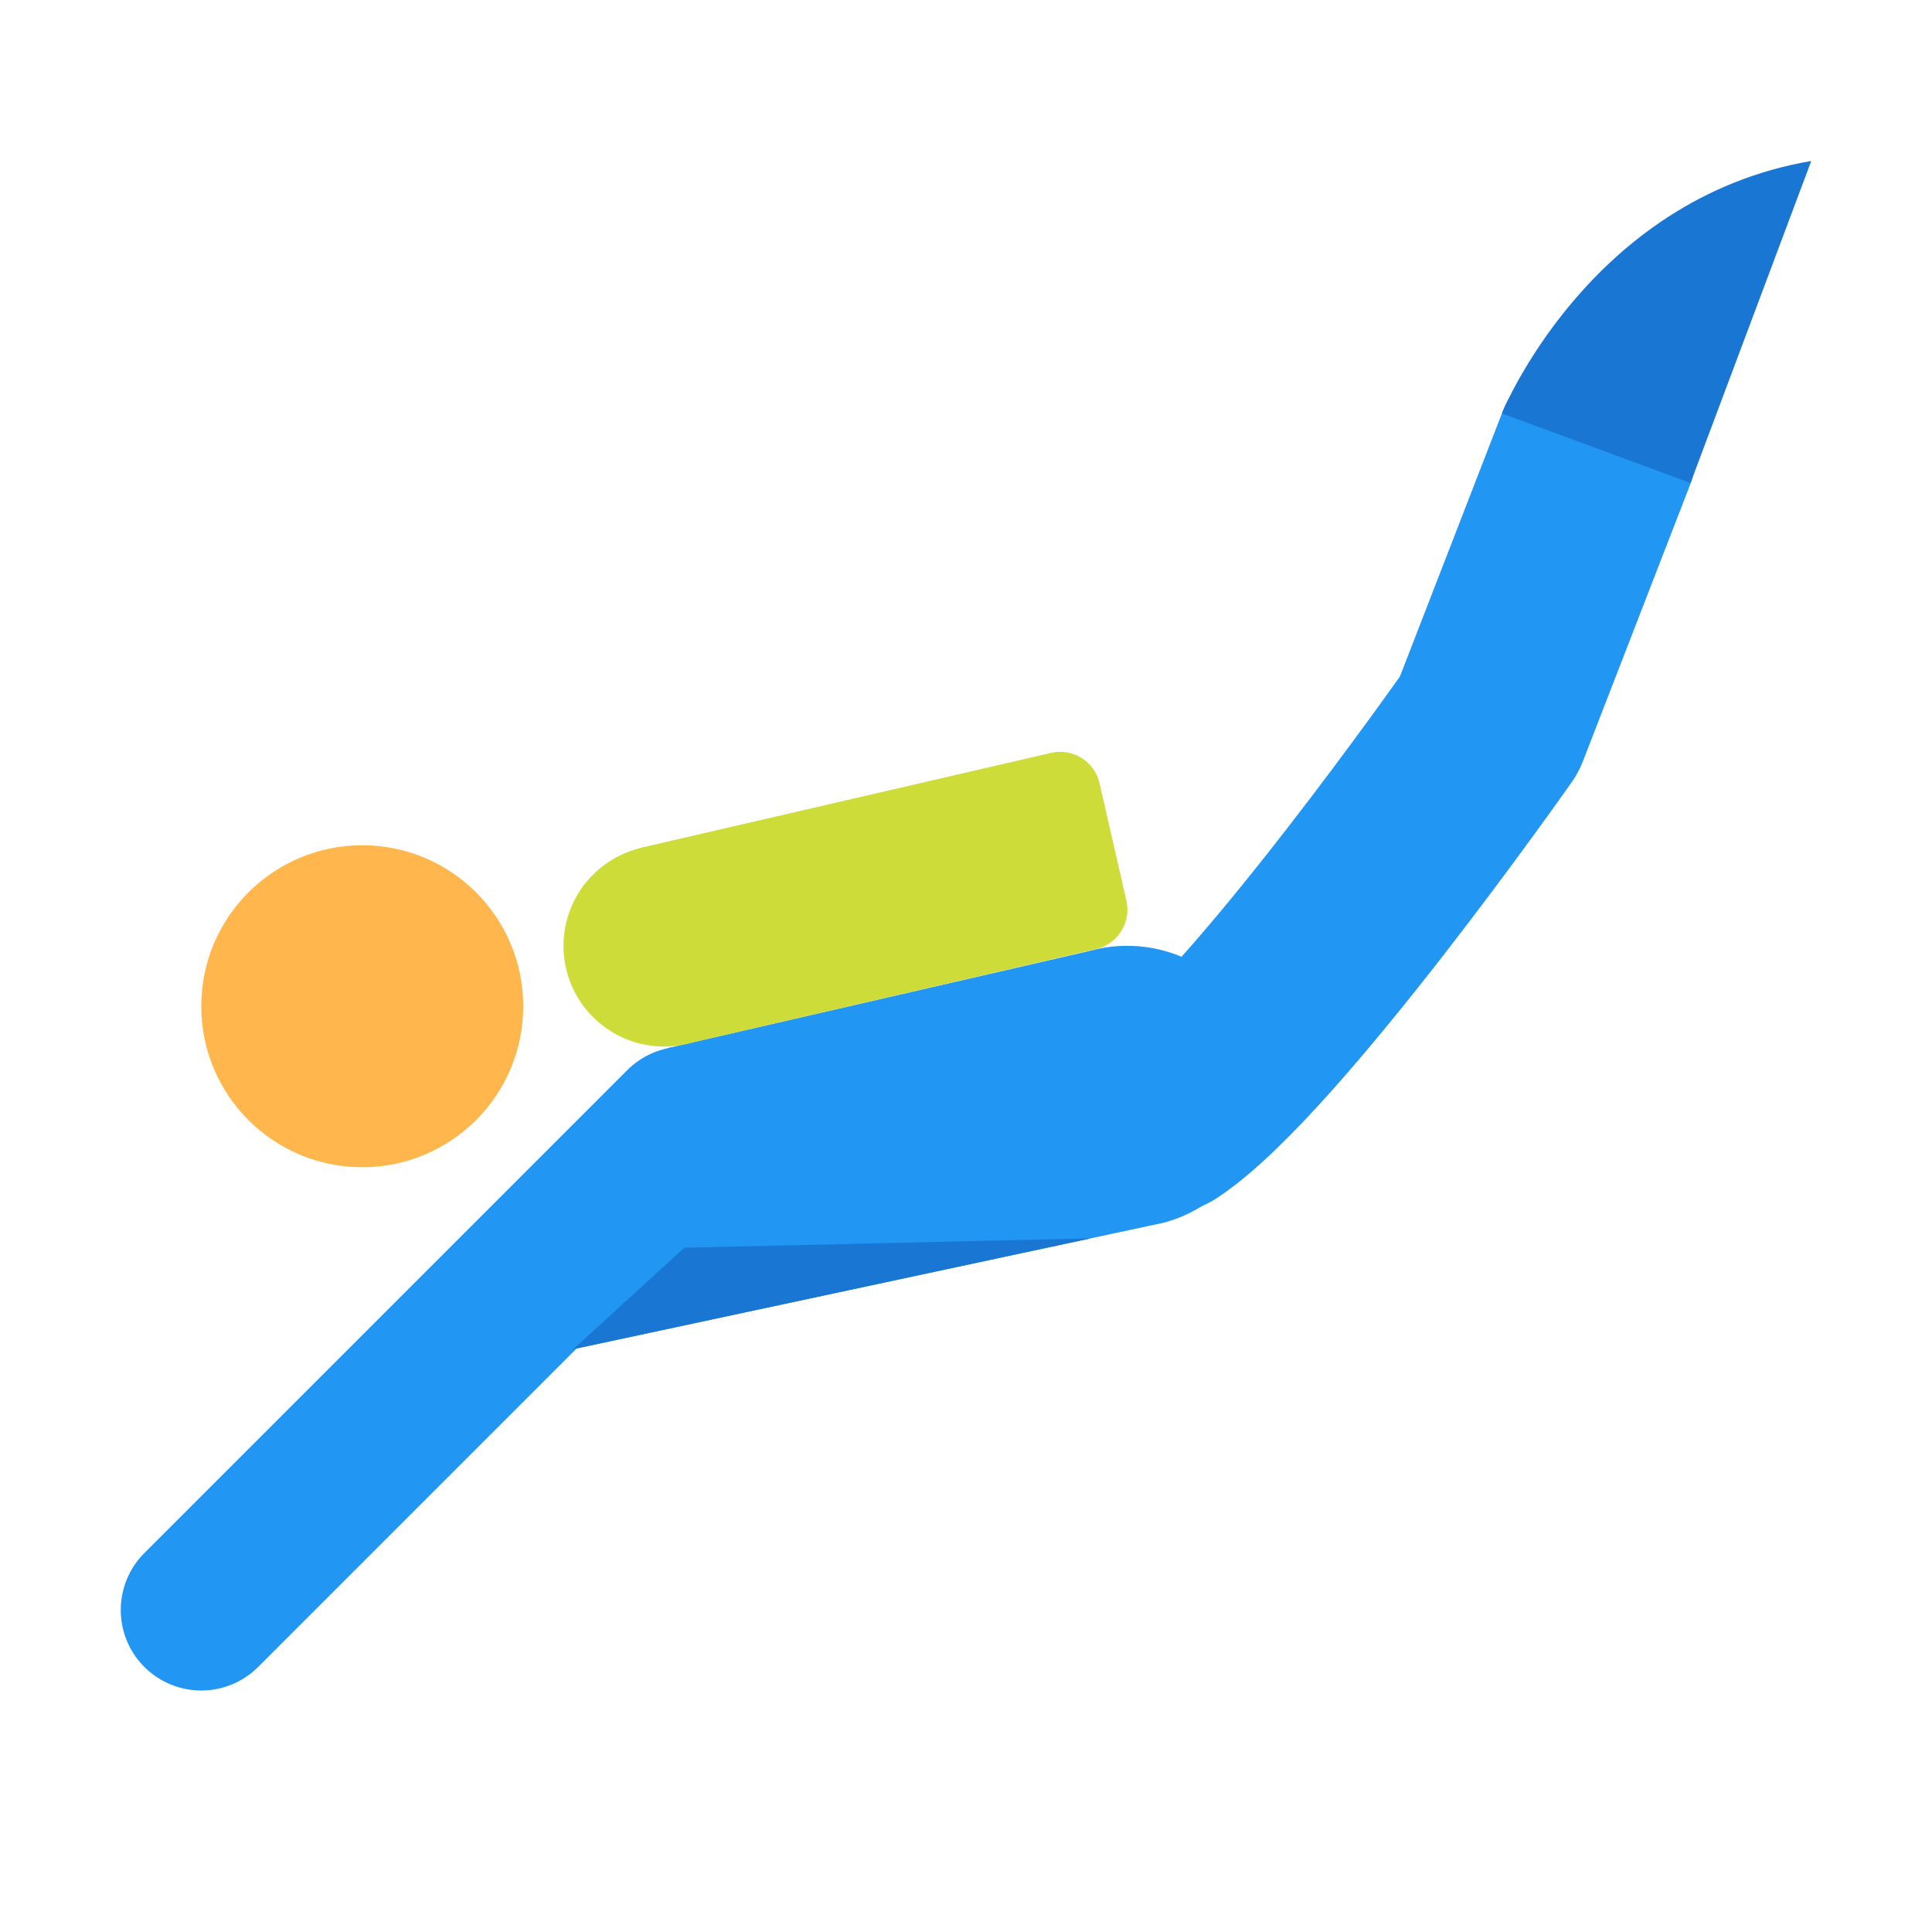 <?xml version="1.0" encoding="iso-8859-1"?>
<!-- Generator: Adobe Illustrator 19.1.1, SVG Export Plug-In . SVG Version: 6.00 Build 0)  -->
<svg version="1.1" id="Layer_1" xmlns="http://www.w3.org/2000/svg" xmlns:xlink="http://www.w3.org/1999/xlink" x="0px" y="0px"
	 viewBox="0 0 48 48" style="enable-background:new 0 0 48 48;" xml:space="preserve">
<path style="fill:#FFB74D;" d="M9,21c2.209,0,4,1.791,4,4c0,2.208-1.791,4-4,4s-4-1.792-4-4C5,22.791,6.791,21,9,21"/>
<line style="fill:none;stroke:#2196F3;stroke-width:4;stroke-linecap:round;stroke-linejoin:round;" x1="5" y1="40" x2="17" y2="28"/>
<path style="fill:#2196F3;" d="M11,35.125c-1.539,0,3.048-2.647,2.623-4.204c-0.509-1.865,3.002-4.89,3.002-4.89l10.454-2.408
	c1.867-0.511,3.789,0.591,4.298,2.456s-0.591,3.789-2.456,4.297L12,34C11.691,34.084,11.305,35.125,11,35.125z"/>
<path style="fill:none;stroke:#2196F3;stroke-width:5;stroke-linecap:round;stroke-linejoin:round;" d="M39.66,11.137L37,18
	c0,0-5.598,7.982-8.125,9.667"/>
<path style="fill:#1976D2;" d="M14.247,33.519L17,31l10.104-0.234L14.247,33.519z M37.313,10.27L42,12l3-8
	C39.469,4.938,37.313,10.27,37.313,10.27z"/>
<path style="fill:#CDDC39;" d="M27.317,19.456l0.669,2.925c0.123,0.536-0.216,1.075-0.752,1.198l-10.143,2.346
	c-0.536,0.123-1.075-0.216-1.198-0.752l-0.669-2.925c-0.123-0.536,0.216-1.075,0.752-1.198l10.143-2.346
	C26.656,18.581,27.195,18.92,27.317,19.456z"/>
<circle style="fill:#CDDC39;" cx="16.5" cy="23.5" r="2.5"/>
</svg>

